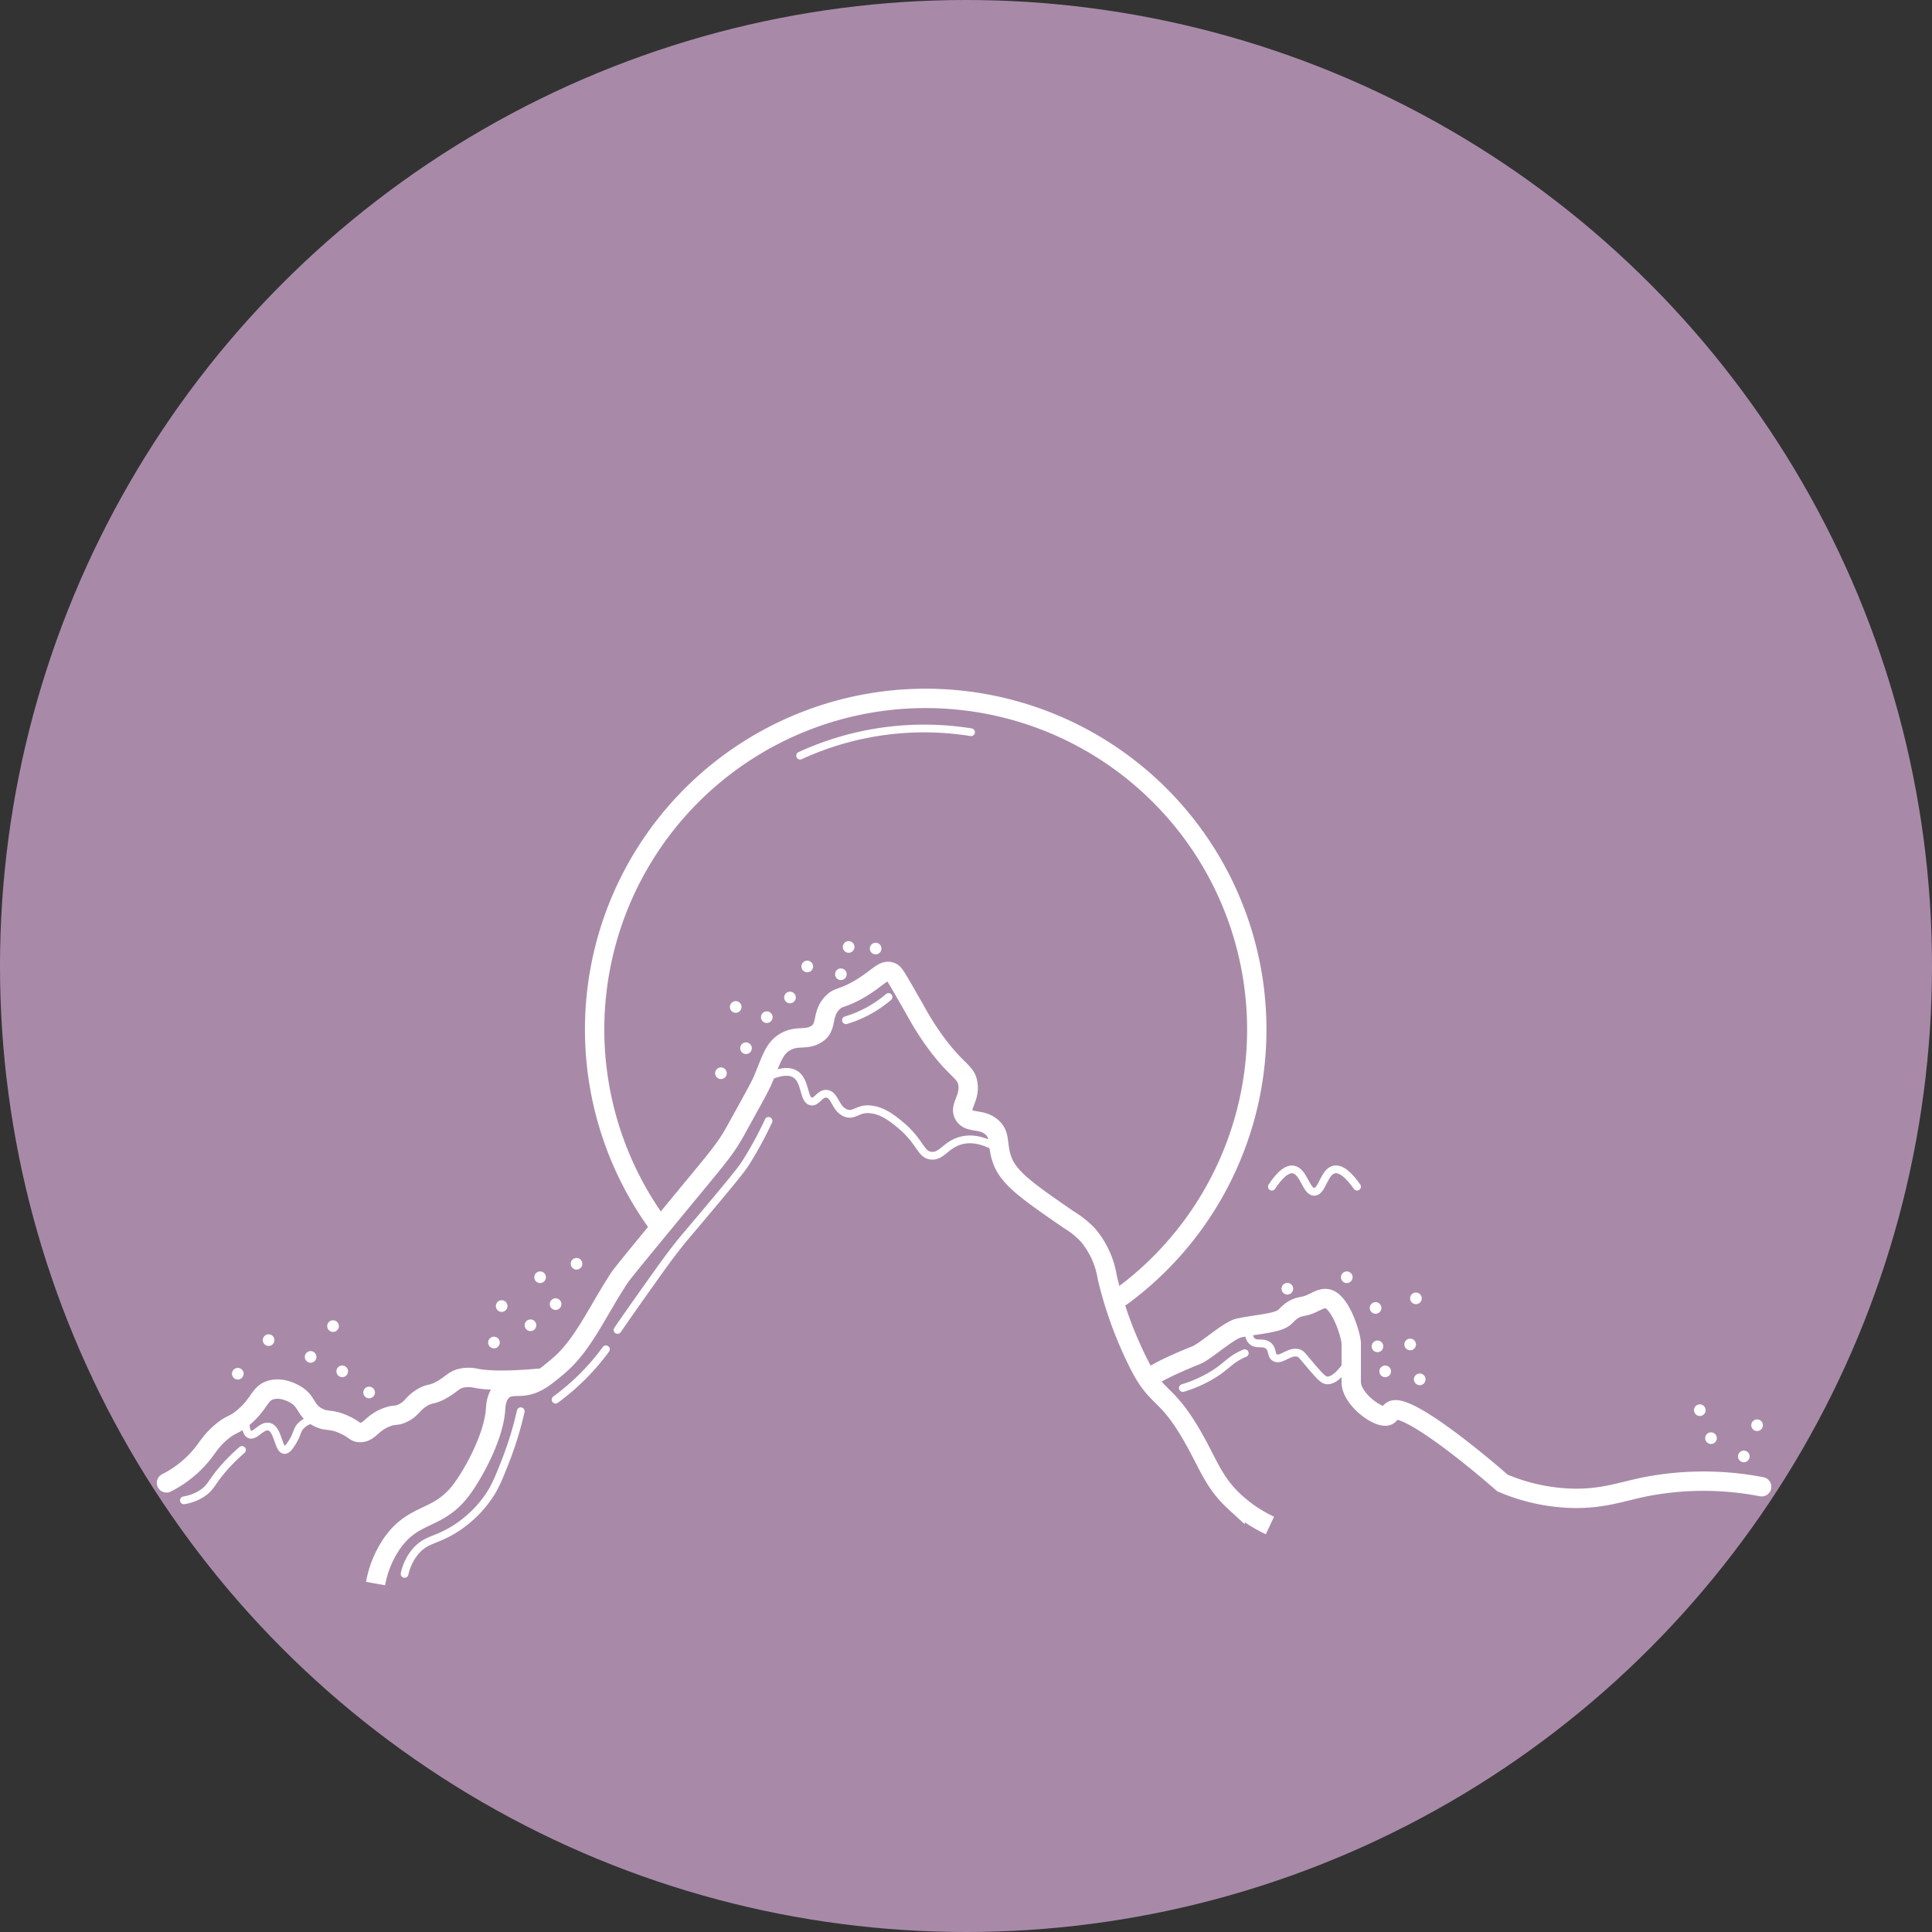 <svg xmlns="http://www.w3.org/2000/svg" viewBox="0 0 499 499"><rect x="0" y="0" width="499" height="499" fill="#333333" stroke="none"/><defs><style>.cls-1{fill:#a88aa8;}.cls-2,.cls-3,.cls-4{fill:none;stroke:#fff;}.cls-2{stroke-miterlimit:10;}.cls-2,.cls-3{stroke-width:5px;}.cls-3,.cls-4{stroke-linecap:round;stroke-linejoin:round;}.cls-4{stroke-width:2px;}.cls-5{fill:#fff;}</style></defs><title>mountian</title><g id="Layer_7" data-name="Layer 7"><circle class="cls-1" cx="249.5" cy="249.5" r="249.5"/></g><g id="Layer_1" data-name="Layer 1"><path class="cls-2" d="M470.72,591.07a85.51,85.51,0,1,1,126,12.95,83.71,83.71,0,0,1-8,6.35" transform="translate(-300.5 -274.5)"/></g><g id="Layer_3" data-name="Layer 3"><path class="cls-2" d="M397.5,683.5a26.69,26.69,0,0,1,4-10c5.74-8.55,11.91-6.09,18-14,3.13-4.07,8.54-13.85,9-21,.06-.87.16-3.55,2-5,1.47-1.16,3.16-.83,5-1,3.38-.32,5.64-2.2,9-5,6.63-5.52,10.15-14.1,16-23,.62-.94,4.75-6,13-16,12.31-15,14.06-16.69,17-22,4.2-7.58,6.31-11.37,7-13,2.24-5.26,2.89-8.33,6-10s5.25-.19,8-2,1.1-5,4-8c1.55-1.57,2.14-.94,6-3,5.56-3,6.89-5.66,9-5,.78.24,1.13.77,3,4,2,3.46,3,5.2,4,7a70.76,70.76,0,0,0,6,9c4.6,5.82,6.58,6,7,9,.54,3.81-2.33,5.82-1,8s4.34.84,7,3,1.3,4.74,3,9c1.82,4.54,6.88,8,17,15a23.6,23.6,0,0,1,5,4,22.43,22.43,0,0,1,5,11,102,102,0,0,0,8,22c4.85,9.8,7,6.82,14,19,4.2,7.32,5.41,11.87,11,17a35.76,35.76,0,0,0,9,6" transform="translate(-300.5 -274.5)"/><path class="cls-3" d="M597.5,630.5c1-1.3,7-4,12-6,2.43-1,8.36-6.45,11-7,5.39-1.12,10.29-1.21,12-3,2.72-2.85,3.81-2.2,6-3s4-2.53,6-1c3,2.28,5,9.41,5,11,0,4.29,0,6,0,10,0,4.91,9,10.88,10,8,1.87-5.21,25,14.4,29,18a49.24,49.24,0,0,0,19,4c7.41,0,11.85-1.75,18-3a78.68,78.68,0,0,1,30,0" transform="translate(-300.5 -274.5)"/><path class="cls-3" d="M343.5,657.5a28.64,28.64,0,0,0,8-6c2.58-2.79,3-4.4,6-7,2.85-2.43,3.28-1.67,6-4,4.21-3.61,4-6.16,7-7,2.69-.76,5.3.63,6,1,3.44,1.83,2.67,4.2,6,6,2.45,1.33,3.29.28,7,2,2.68,1.24,2.66,2,4,2,2.49,0,3-2.55,7-4,2.09-.76,2.22-.16,4-1,2.46-1.16,2.41-2.42,5-4,2.17-1.32,2.33-.52,5-2s3-2.46,5-3a8.53,8.53,0,0,1,4,0c2.47.47,7,.79,16,0" transform="translate(-300.5 -274.5)"/></g><g id="Layer_5" data-name="Layer 5"><path class="cls-4" d="M507.16,469.67a76.62,76.62,0,0,1,44.14-6.05" transform="translate(-300.5 -274.5)"/><path class="cls-4" d="M363,649a47.88,47.88,0,0,0-5,5c-2.87,3.37-2.94,4.52-5,6a11.78,11.78,0,0,1-5,2" transform="translate(-300.5 -274.5)"/><path class="cls-4" d="M460,618c1.68-2.44,4.08-5.88,7-10,3.91-5.5,5.86-8.25,8-11,2.4-3.09,2.61-3.15,10-12,6.25-7.48,7.07-8.61,8-10a95.59,95.59,0,0,0,6-11" transform="translate(-300.5 -274.5)"/><path class="cls-4" d="M519,538a30.41,30.41,0,0,0,11-6" transform="translate(-300.5 -274.5)"/><path class="cls-4" d="M405,681a13.3,13.3,0,0,1,3-6c2.51-2.78,4.78-2.6,9-5a30,30,0,0,0,9-8c2.16-2.85,3.14-5.27,5-10a90.08,90.08,0,0,0,4-13" transform="translate(-300.5 -274.5)"/><path class="cls-4" d="M444,636a60.1,60.1,0,0,0,13-13" transform="translate(-300.5 -274.5)"/><path class="cls-4" d="M606,633a33.24,33.24,0,0,0,7-3c4.53-2.6,5-4.35,9-6" transform="translate(-300.5 -274.5)"/><path class="cls-4" d="M498,553c4.53-2.21,6.78-1.82,8-1,2.63,1.77,2,6.6,4,7,1.44.29,2.22-2.16,4-2,2.19.2,2.21,4,5,5,2.16.77,3-1.2,6-1,3.15.22,5.52,1.94,8,4,5.31,4.4,5.2,7.71,8,8s3.87-3.06,8-4c3.4-.77,6.66.6,9,2" transform="translate(-300.5 -274.5)"/><path class="cls-4" d="M364,640c-.17,2.33-.05,4.56,1,5,1.38.58,3.1-2.48,5-2,2.35.6,2.35,5.93,4,6,.7,0,1.3-.91,2-2,1.22-1.91,1.12-2.88,2-4a5.9,5.9,0,0,1,4-2" transform="translate(-300.5 -274.5)"/><path class="cls-4" d="M623,617c-.22,2.49.39,3.52,1,4,1.19.93,2.64,0,4,1s.65,2.47,1.76,3.14c1.61,1,3.87-2,6.24-1.14.57.21.72.48,2,2,2.7,3.21,4.07,4.82,5,5,2.36.47,5-3.43,6-5" transform="translate(-300.5 -274.5)"/><path class="cls-4" d="M629,581c1.55-2.35,3.6-4.76,5.55-4.44,2.68.45,3.32,5.81,5.4,5.77s2.51-5.23,5.14-5.77c2-.4,4.2,2,5.91,4.44" transform="translate(-300.5 -274.5)"/></g><g id="Layer_8" data-name="Layer 8"><path class="cls-5" d="M437.51,618.29a1.5,1.5,0,0,0,0-3,1.5,1.5,0,0,0,0,3Z" transform="translate(-300.5 -274.5)"/><path class="cls-5" d="M444,612.83a1.5,1.5,0,0,0,0-3,1.5,1.5,0,0,0,0,3Z" transform="translate(-300.5 -274.5)"/><path class="cls-5" d="M440,605.89a1.5,1.5,0,0,0,0-3,1.5,1.5,0,0,0,0,3Z" transform="translate(-300.5 -274.5)"/><path class="cls-5" d="M449.41,602.41a1.5,1.5,0,0,0,0-3,1.5,1.5,0,0,0,0,3Z" transform="translate(-300.5 -274.5)"/><path class="cls-5" d="M430.07,613.33a1.5,1.5,0,0,0,0-3,1.5,1.5,0,0,0,0,3Z" transform="translate(-300.5 -274.5)"/><path class="cls-5" d="M428.08,622.75a1.5,1.5,0,0,0,0-3,1.5,1.5,0,0,0,0,3Z" transform="translate(-300.5 -274.5)"/><path class="cls-5" d="M633,608.86a1.5,1.5,0,0,0,0-3,1.5,1.5,0,0,0,0,3Z" transform="translate(-300.5 -274.5)"/><path class="cls-5" d="M388.89,630.19a1.5,1.5,0,0,0,0-3,1.5,1.5,0,0,0,0,3Z" transform="translate(-300.5 -274.5)"/><path class="cls-5" d="M395.84,635.65a1.5,1.5,0,0,0,0-3,1.5,1.5,0,0,0,0,3Z" transform="translate(-300.5 -274.5)"/><path class="cls-5" d="M648.35,605.89a1.5,1.5,0,0,0,0-3,1.5,1.5,0,0,0,0,3Z" transform="translate(-300.5 -274.5)"/><path class="cls-5" d="M655.79,613.82a1.5,1.5,0,0,0,0-3,1.5,1.5,0,0,0,0,3Z" transform="translate(-300.5 -274.5)"/><path class="cls-5" d="M666.21,611.34a1.5,1.5,0,0,0,0-3,1.5,1.5,0,0,0,0,3Z" transform="translate(-300.5 -274.5)"/><path class="cls-5" d="M664.72,623.25a1.5,1.5,0,0,0,0-3,1.5,1.5,0,0,0,0,3Z" transform="translate(-300.5 -274.5)"/><path class="cls-5" d="M656.28,623.74a1.5,1.5,0,0,0,0-3,1.5,1.5,0,0,0,0,3Z" transform="translate(-300.5 -274.5)"/><path class="cls-5" d="M658.27,630.19a1.5,1.5,0,0,0,0-3,1.5,1.5,0,0,0,0,3Z" transform="translate(-300.5 -274.5)"/><path class="cls-5" d="M380.73,626.47a1.5,1.5,0,0,0,0-3,1.5,1.5,0,0,0,0,3Z" transform="translate(-300.5 -274.5)"/><path class="cls-5" d="M386.52,618.51a1.5,1.5,0,0,0,0-3,1.5,1.5,0,0,0,0,3Z" transform="translate(-300.5 -274.5)"/><path class="cls-5" d="M369.88,622.13a1.5,1.5,0,0,0,0-3,1.5,1.5,0,0,0,0,3Z" transform="translate(-300.5 -274.5)"/><path class="cls-5" d="M361.92,630.81a1.5,1.5,0,0,0,0-3,1.5,1.5,0,0,0,0,3Z" transform="translate(-300.5 -274.5)"/><path class="cls-5" d="M667.19,632.26a1.5,1.5,0,0,0,0-3,1.5,1.5,0,0,0,0,3Z" transform="translate(-300.5 -274.5)"/><path class="cls-5" d="M742.42,647.45a1.5,1.5,0,0,0,0-3,1.5,1.5,0,0,0,0,3Z" transform="translate(-300.5 -274.5)"/><path class="cls-5" d="M739.53,640.22a1.5,1.5,0,0,0,0-3,1.5,1.5,0,0,0,0,3Z" transform="translate(-300.5 -274.5)"/><path class="cls-5" d="M754.32,644.11a1.5,1.5,0,0,0,0-3,1.5,1.5,0,0,0,0,3Z" transform="translate(-300.5 -274.5)"/><path class="cls-5" d="M750.9,652.17a1.5,1.5,0,0,0,0-3,1.5,1.5,0,0,0,0,3Z" transform="translate(-300.5 -274.5)"/><path class="cls-5" d="M504.54,533.63a1.5,1.5,0,0,0,0-3,1.5,1.5,0,0,0,0,3Z" transform="translate(-300.5 -274.5)"/><path class="cls-5" d="M498.55,538.72a1.5,1.5,0,0,0,0-3,1.5,1.5,0,0,0,0,3Z" transform="translate(-300.5 -274.5)"/><path class="cls-5" d="M526.66,521a1.5,1.5,0,0,0,0-3,1.5,1.5,0,0,0,0,3Z" transform="translate(-300.5 -274.5)"/><path class="cls-5" d="M519.69,520.58a1.5,1.5,0,0,0,0-3,1.5,1.5,0,0,0,0,3Z" transform="translate(-300.5 -274.5)"/><path class="cls-5" d="M517.68,527.63a1.5,1.5,0,0,0,0-3,1.5,1.5,0,0,0,0,3Z" transform="translate(-300.5 -274.5)"/><path class="cls-5" d="M509,525.62a1.5,1.5,0,0,0,0-3,1.5,1.5,0,0,0,0,3Z" transform="translate(-300.5 -274.5)"/><path class="cls-5" d="M493.18,546.73a1.5,1.5,0,0,0,0-3,1.5,1.5,0,0,0,0,3Z" transform="translate(-300.5 -274.5)"/><path class="cls-5" d="M486.71,553.2a1.5,1.5,0,0,0,0-3,1.5,1.5,0,0,0,0,3Z" transform="translate(-300.5 -274.5)"/><path class="cls-5" d="M490.52,536.08a1.5,1.5,0,0,0,0-3,1.5,1.5,0,0,0,0,3Z" transform="translate(-300.5 -274.5)"/></g></svg>